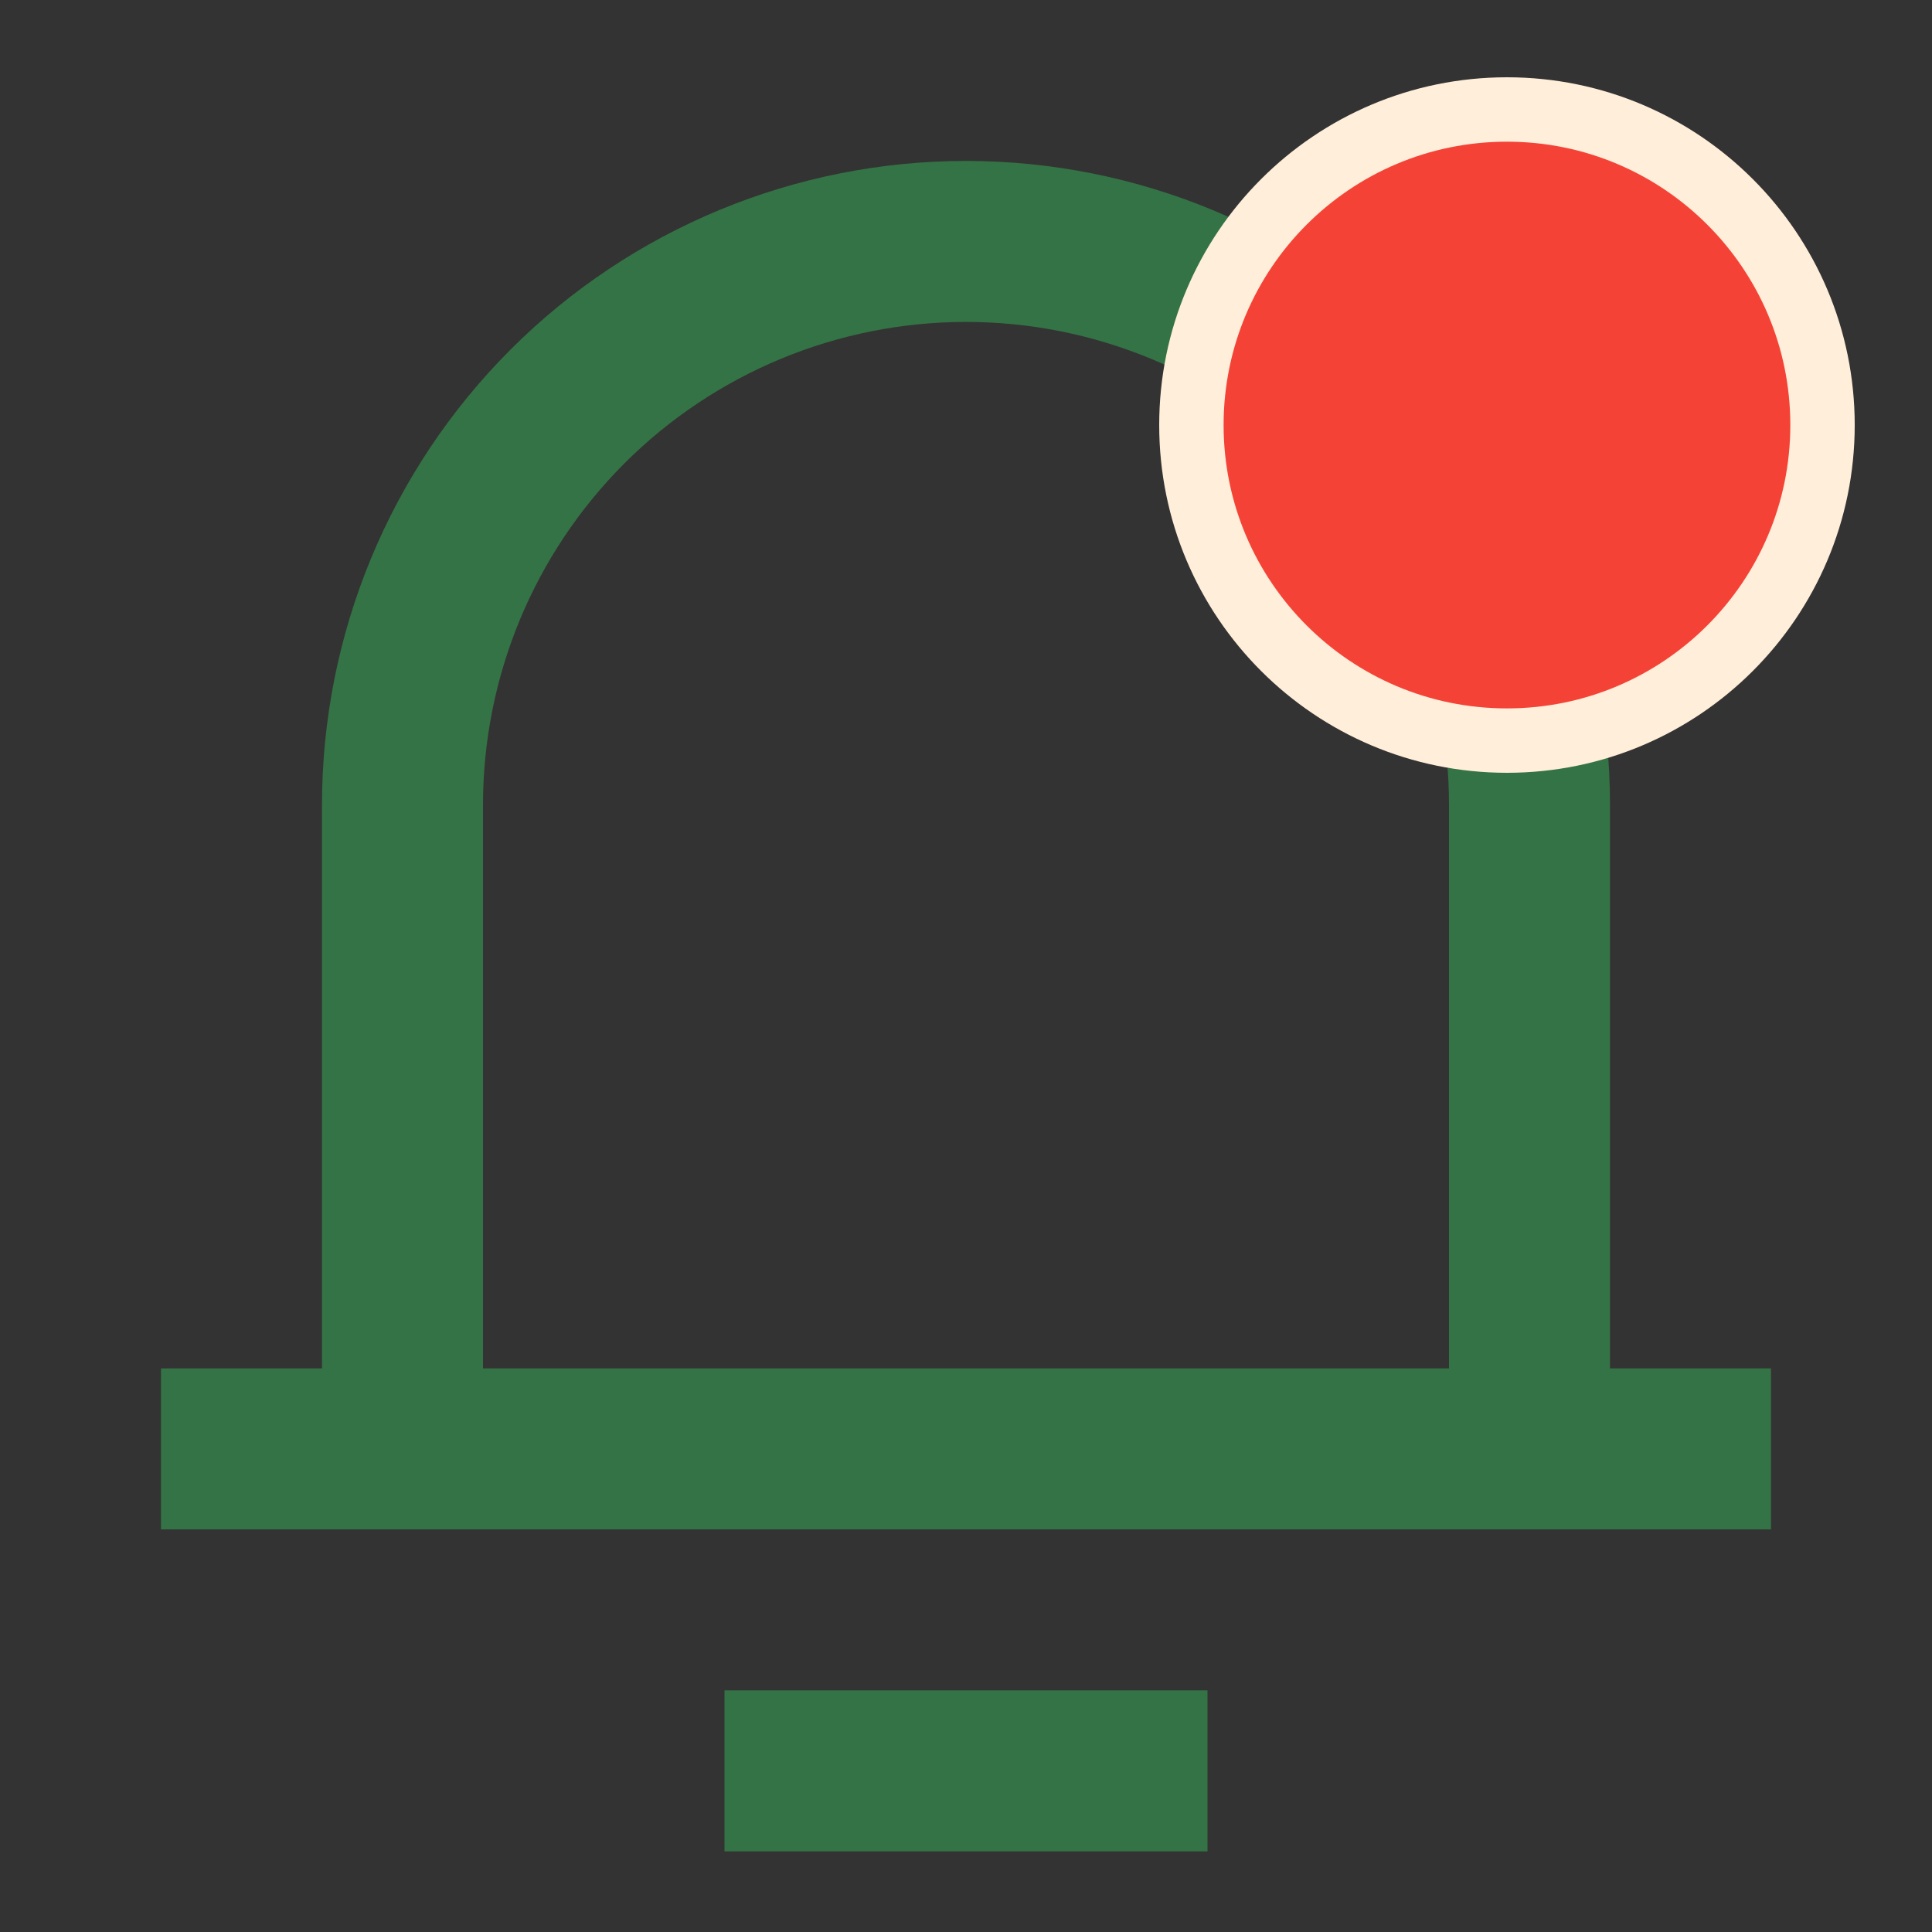 <svg width="30" height="30" viewBox="0 0 30 30" fill="none" xmlns="http://www.w3.org/2000/svg">
<rect x="0" y="0" width="30" height="30" fill="#333333" stroke="none"/>
<path d="M25 21.248H27.5V23.748H2.5V21.248H5V12.498C5 9.846 6.053 7.303 7.929 5.427C9.804 3.552 12.348 2.499 15 2.499C17.652 2.499 20.195 3.552 22.071 5.427C23.946 7.303 25 9.846 25 12.498V21.248ZM22.5 21.248V12.498C22.5 10.509 21.709 8.602 20.303 7.195C18.896 5.789 16.989 4.999 15 4.999C13.011 4.999 11.103 5.789 9.696 7.195C8.29 8.602 7.5 10.509 7.5 12.498V21.248H22.5ZM11.25 26.248H18.75V28.748H11.25V26.248Z" fill="#347345"/>
<path d="M28.3 6.6C28.3 9.306 26.106 11.5 23.4 11.5C20.694 11.5 18.5 9.306 18.5 6.6C18.5 3.894 20.694 1.7 23.4 1.7C26.106 1.7 28.3 3.894 28.3 6.6Z" fill="#F44336" stroke="#FFEED9"/>
</svg>
